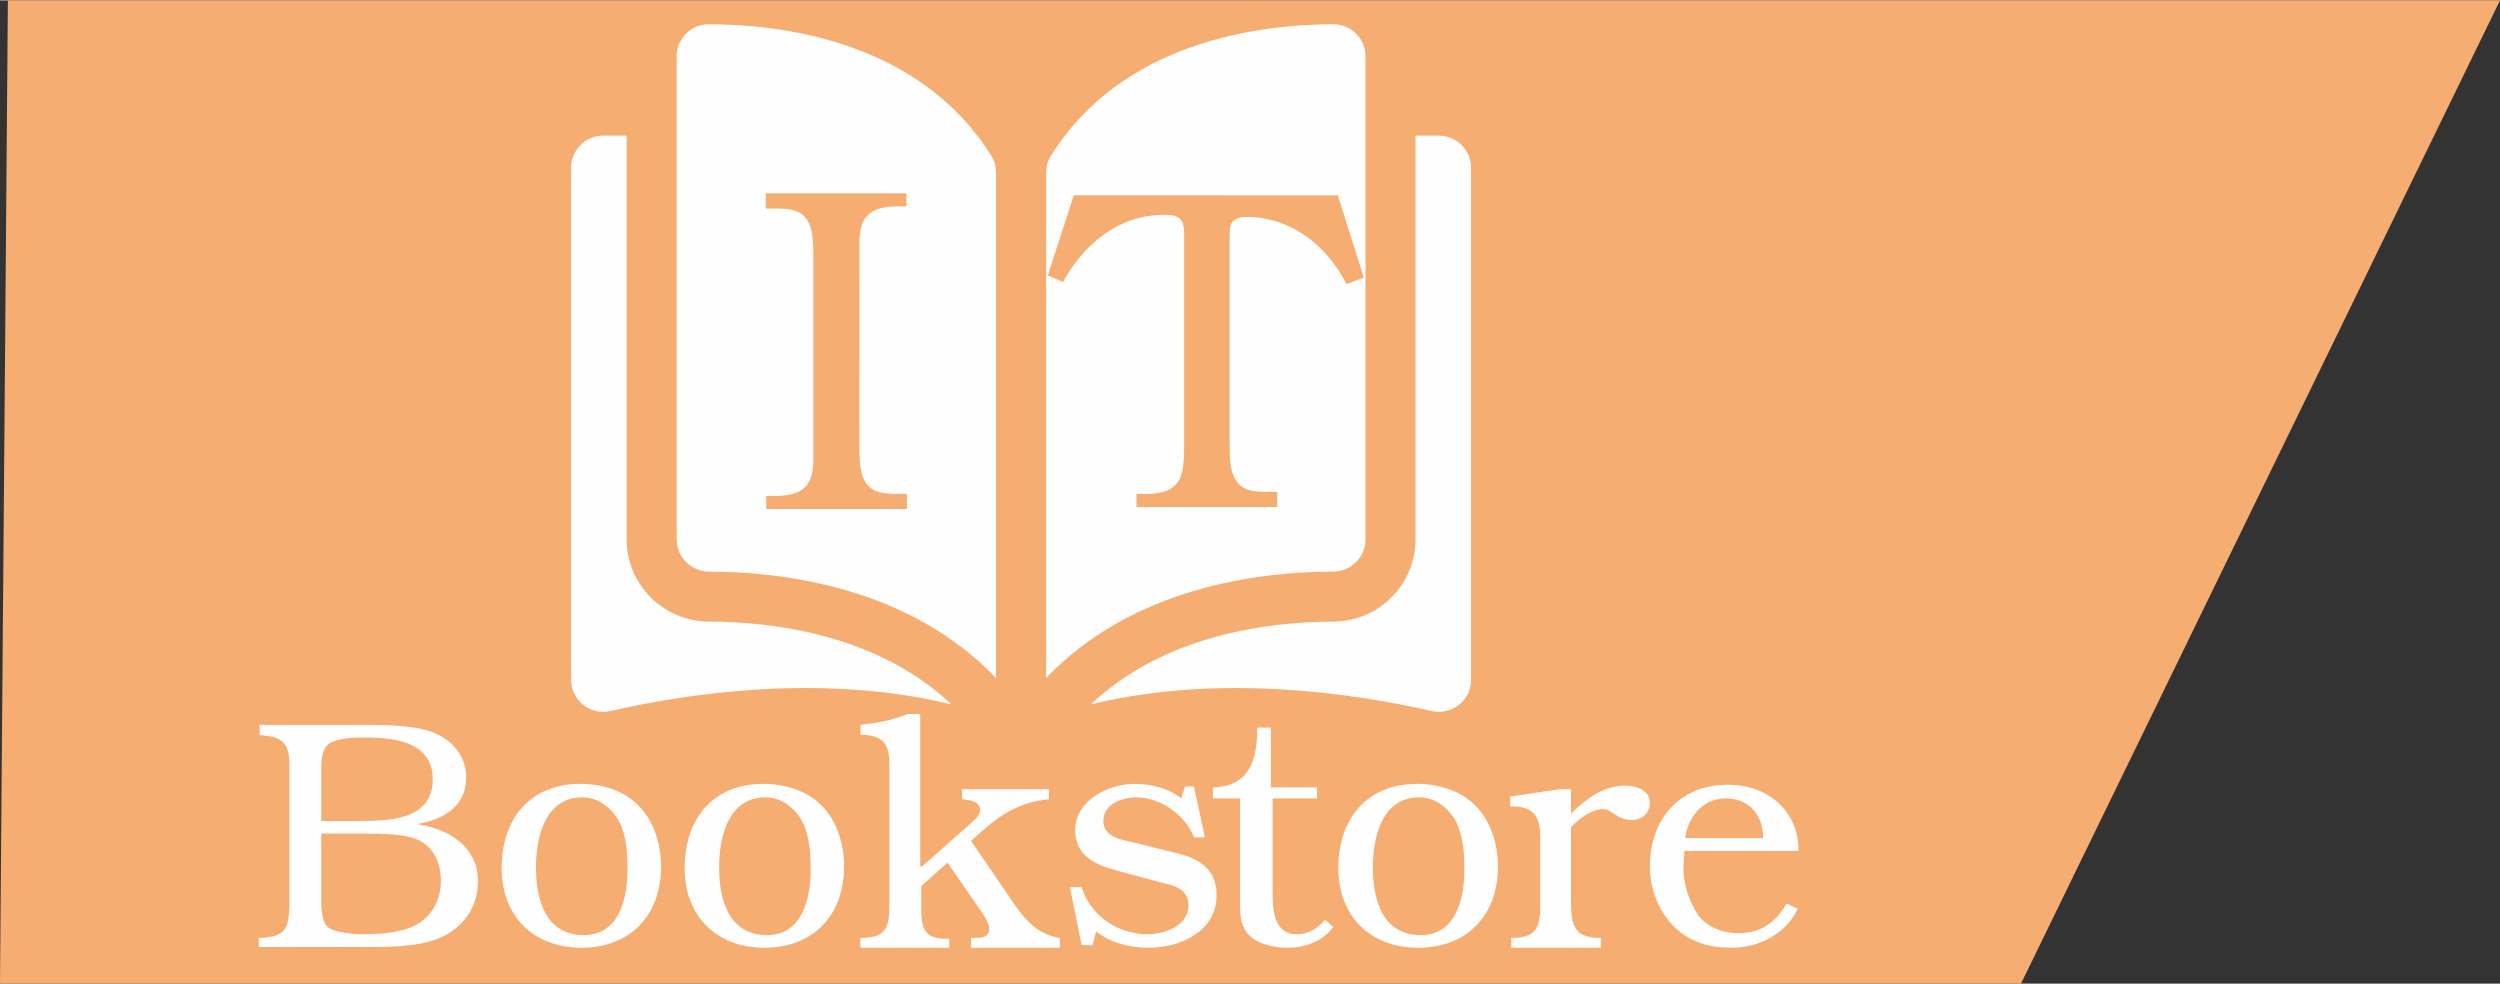 <?xml version="1.0" encoding="UTF-8"?>
<!DOCTYPE svg PUBLIC "-//W3C//DTD SVG 1.0//EN" "http://www.w3.org/TR/2001/REC-SVG-20010904/DTD/svg10.dtd">
<!-- Creator: CorelDRAW 2021 (64-Bit) -->
<svg xmlns="http://www.w3.org/2000/svg" xml:space="preserve" width="625px" height="246px" version="1.0" style="shape-rendering:geometricPrecision; text-rendering:geometricPrecision; image-rendering:optimizeQuality; fill-rule:evenodd; clip-rule:evenodd"
viewBox="0 0 625 245.81"
 xmlns:xlink="http://www.w3.org/1999/xlink"
 xmlns:xodm="http://www.corel.com/coreldraw/odm/2003">
 <rect x="0" y="0" width="625" height="245.81" fill="#333333" stroke="none"/>
 <defs>
  <style type="text/css">
   <![CDATA[
    .fil2 {fill:#FEFEFE;fill-rule:nonzero}
    .fil0 {fill:#F6AD71;fill-rule:nonzero}
    .fil1 {fill:#FEFEFE;fill-rule:nonzero}
   ]]>
  </style>
 </defs>
 <g id="Layer_x0020_1">
  <g id="Trapezoid">
   <polygon class="fil0" points="505.25,245.81 0,245.81 1.97,0 625,0 "/>
  </g>
  <g id="Bookstore">
   <g>
    <g>
     <path class="fil1" d="M64.69 236.84l0 -2.47 0.9 0c2.28,-0.22 4.75,-0.44 5.91,-2.72 0.66,-1.37 0.87,-3.84 0.87,-5.87l0 -34c0,-4.32 -0.43,-7.5 -6.09,-7.94l-1.37 -0.22 0 -2.5 27.87 0c4.28,0 10.66,0.25 14.72,1.59 5.22,1.82 9.06,5.91 9.06,11.57 0,7 -5.43,10.4 -11.78,11.53l0 0.25c7.5,1.12 14.72,5.66 14.72,14.03 0,6.13 -3.16,11.09 -8.59,13.84 -5,2.47 -11.78,2.72 -17.22,2.72l-29 0 0 0.19 0 0zm24.68 -31.69c7.47,0 18.82,0 18.82,-10.44 0,-9.28 -9.53,-10.43 -16.78,-10.43 -2.25,0 -7.47,0 -9.5,1.84 -1.38,1.34 -1.6,3.84 -1.6,5.88l0 13.15 9.07 0 0 0 -0.01 0zm-9.06 18.78c0,2.28 0,5.91 1.35,7.5 1.84,1.78 7.03,2.03 9.53,2.03 4.09,0 9.5,-0.43 13.12,-2.5 3.88,-2.25 5.91,-6.34 5.91,-10.87 0,-4.97 -2.28,-9.53 -7.47,-10.85 -3.4,-0.93 -8.16,-0.93 -12,-0.93l-10.44 0 0 15.62 0 0 0 0z"/>
     <path class="fil1" d="M159.37 201.06c4.1,3.84 5.91,9.97 5.91,15.44 0,12.21 -7.69,20.34 -19.94,20.34 -12,0 -19.93,-7.91 -19.93,-19.91 0,-12.25 7.03,-21.06 19.69,-21.06 5.25,0 10.65,1.56 14.28,5.19l-0.01 0zm-13.81 -1.81c-9.31,0 -11.56,10 -11.56,17.43 0,7.94 2.25,17 12,17 8.84,0 10.88,-9.28 10.88,-16.31 0,-3.84 -0.22,-8.37 -2.04,-12 -1.81,-3.38 -5.22,-6.12 -9.06,-6.12l-0.22 0 0 0z"/>
     <path class="fil1" d="M205.16 201.06c4.06,3.84 5.87,9.97 5.87,15.44 0,12.21 -7.72,20.34 -19.9,20.34 -12.04,0 -19.97,-7.91 -19.97,-19.91 0,-12.25 7.03,-21.06 19.71,-21.06 5,0 10.66,1.56 14.29,5.19l0 0zm-13.85 -1.81c-9.28,0 -11.53,10 -11.53,17.43 0,7.94 2.25,17 12,17 8.85,0 10.88,-9.28 10.88,-16.31 0,-3.84 -0.22,-8.37 -2.03,-12 -1.82,-3.38 -5.22,-6.12 -9.07,-6.12l-0.25 0z"/>
     <path class="fil1" d="M230.53 216.5l11.56 -10.22c0.88,-0.91 2.94,-2.25 2.94,-3.85 0,-2.28 -2.72,-2.5 -4.53,-2.72l0 -2.5 21.75 0 0 2.5c-7.25,0.69 -12.25,3.85 -17.44,8.6l-2.06 1.81 11.34 16.56c2.72,3.85 5.88,7 10.88,7.69l0 2.47 -22.22 0 0 -2.47 0.94 0c1.56,0 3.62,0 3.62,-2.28 0,-1.78 -1.84,-4.06 -2.75,-5.41l-7.68 -11.12 -6.57 5.87 0 5.25c0,4.75 0.44,7.69 5.66,7.91l1.34 0 0 2.25 -22.21 0 0 -2.47 0.93 0c5.44,-0.22 6.32,-2.72 6.32,-7.93l0 -34.91c0,-4.28 -0.44,-7.44 -6.1,-7.91l-1.12 0 0 -2.5c4.06,-0.47 7.93,-1.12 11.78,-2.72l3.15 0 0 38.1 0.47 0 0 0 0 0z"/>
     <path class="fil1" d="M301.22 209.25l-2.72 0c-2.03,-5.47 -8.37,-10 -14.28,-10 -3.63,0 -8.38,1.59 -8.38,5.9 0,4.1 4.75,4.75 7.69,5.41l9.28 2.31c6.13,1.31 11.35,3.63 11.35,10.84 0,9.07 -9.07,13.13 -17,13.13 -4.75,0 -9.28,-1.13 -13.13,-4.06l-0.9 3.4 -2.72 0 -2.94 -14.5 2.94 0c2.25,7.25 9.06,11.78 16.53,11.78 4.09,0 10.18,-2.03 10.18,-7.25 0,-4.06 -3.62,-4.96 -6.78,-5.65l-8.37 -2.28c-6.13,-1.6 -13.16,-3.16 -13.16,-10.88 0,-7.47 8.41,-11.53 14.94,-11.53 4.09,0 8.41,1.13 11.56,3.63l0.94 -2.97 2.25 0 2.72 12.72 0 0z"/>
     <path class="fil1" d="M329.72 199.5l-11.56 0 0 22.87c0,4.53 0,11.1 6.09,11.1 2.97,0 5.25,-1.57 7.03,-3.63l2.06 1.81c-2.72,3.63 -7.03,5.19 -11.56,5.19 -2.72,0 -5.91,-0.66 -8.16,-2.03 -3.15,-2.03 -3.62,-5.22 -3.62,-8.81l0 -26.5 -6.78 0 0 -2.75c9.28,-0.22 11.09,-7 11.09,-14.94l3.41 0 0 14.94 11.53 0 0 2.75 0.47 0 0 0 0 0z"/>
     <path class="fil1" d="M368.59 201.06c4.07,3.84 5.91,9.97 5.91,15.44 0,12.21 -7.72,20.34 -19.94,20.34 -12,0 -19.97,-7.91 -19.97,-19.91 0,-12.25 7.04,-21.06 19.72,-21.06 4.97,0 10.66,1.56 14.28,5.19l0 0zm-13.84 -1.81c-9.28,0 -11.53,10 -11.53,17.43 0,7.94 2.25,17 12,17 8.84,0 10.87,-9.28 10.87,-16.31 0,-3.84 -0.21,-8.37 -2.06,-12 -1.78,-3.38 -5.18,-6.12 -9.03,-6.12l-0.25 0 0 0 0 0z"/>
     <path class="fil1" d="M392.75 226.43c0.22,4.75 0.91,7.5 6.13,7.94l1.34 0 0 2.47 -22.41 0 0 -2.47 0.91 0c5.4,-0.22 6.34,-2.94 6.34,-7.94l0 -17c0,-4.53 -0.94,-7.43 -5.9,-7.9l-1.6 0 0 -2.5 12.47 -1.82 2.72 0 0 6.1c3.62,-3.63 8.16,-7 13.59,-7 2.72,0 6.13,1.12 6.13,4.31 0,2.69 -2.06,4.28 -4.56,4.28 -3.82,0 -4.75,-2.72 -7.22,-2.72 -2.72,0 -6.13,2.5 -7.94,4.56l0 19.69 0 0z"/>
     <path class="fil1" d="M421.09 212.87l-0.25 4.06c0,3.85 1.38,8.13 3.41,11.32 2.25,3.4 6.34,4.96 10.41,4.96 5.47,0 9.28,-2.68 12,-7.43l2.75 1.34c-2.97,6.35 -9.75,9.72 -16.57,9.72 -5.43,0 -10.18,-1.31 -14.25,-5.19 -4.09,-4.09 -6.12,-9.75 -6.12,-15.15 0,-11.81 7.47,-20.41 19.47,-20.41l0.22 0c9.53,0 17.46,6.35 17.46,16.31l0 0.22 -28.53 0 0 0.25 0 0zm19.69 -3.44c0,-6.12 -3.87,-9.93 -9.28,-9.93 -5.91,0 -9.53,4.75 -10.22,9.93l19.5 0z"/>
    </g>
   </g>
  </g>
  <g id="_1631715566016">
   <path class="fil2" d="M177.19 5.97c-0.01,0 -0.01,0 -0.02,0 -2.13,0 -4.13,0.83 -5.64,2.33 -1.53,1.53 -2.37,3.56 -2.37,5.72l0 120.73c0,4.43 3.62,8.04 8.06,8.05 18.74,0.05 50.14,3.95 71.8,26.62l0 -126.35c0,-1.5 -0.38,-2.91 -1.1,-4.08 -17.78,-28.63 -51.95,-32.98 -70.73,-33.02zm37.68 53.66l-0.03 51.29c0,2.71 0,6.5 1.06,8.65 1.66,3.8 5.42,3.8 8.68,3.8l2.15 0 0 3.79 -35.17 0 0 -3.27 2.17 0c3.24,0 7.05,-0.52 8.65,-3.75 0.55,-1.09 0.83,-2.7 0.96,-4.36l0 -51.31c0,-2.69 0,-6.5 -1.06,-8.65 -1.63,-3.78 -5.41,-3.78 -8.68,-3.78l-2.15 0 0 -3.81 35.15 0 0 3.26 -2.15 0c-3.26,0 -7.02,0.55 -8.65,3.79 -0.54,1.06 -0.8,2.66 -0.96,4.35l0.03 0 0 0z"/>
   <path class="fil2" d="M341.38 134.75l0 -120.73c0,-2.16 -0.84,-4.19 -2.37,-5.72 -1.51,-1.5 -3.51,-2.33 -5.64,-2.33 0,0 -0.01,0 -0.02,0 -18.78,0.04 -52.94,4.39 -70.72,33.02 -0.72,1.17 -1.11,2.58 -1.11,4.08l0 126.35c21.66,-22.67 53.06,-26.58 71.8,-26.62 4.45,-0.01 8.06,-3.62 8.06,-8.05zm-0.42 -65.45l-4.33 1.63c-4.9,-9.74 -14.07,-16.78 -24.89,-16.78 -4.33,0 -4.33,2.17 -4.33,4.87l0 51.39c0,2.72 0,6.5 1.09,8.65 1.6,3.81 5.39,3.81 8.65,3.81l2.15 0 0 3.78 -35.17 0 0 -3.24 2.17 0c3.24,0 7.05,-0.54 8.65,-3.81 1.09,-2.15 1.09,-6.47 1.09,-9.19l0 -50.85c0,-3.78 0,-5.96 -4.87,-5.96 -11.35,0 -20.02,7.05 -25.41,16.79l-3.81 -1.61 6.5 -20.05 66 0.03 6.51 20.54 0 0z"/>
   <path class="fil2" d="M359.72 33.81l-5.84 0 0 100.94c0,11.3 -9.21,20.52 -20.53,20.55 -15.89,0.04 -42.1,3.15 -60.67,20.72 32.11,-7.87 65.95,-2.76 85.24,1.64 2.41,0.55 4.9,-0.02 6.83,-1.56 1.92,-1.53 3.02,-3.82 3.02,-6.28l0 -127.96c0,-4.44 -3.61,-8.05 -8.05,-8.05z"/>
   <path class="fil2" d="M156.66 134.75l0 -100.94 -5.84 0c-4.44,0 -8.05,3.61 -8.05,8.05l0 127.95c0,2.46 1.1,4.76 3.03,6.29 1.93,1.54 4.41,2.11 6.82,1.56 19.29,-4.4 53.14,-9.51 85.24,-1.65 -18.56,-17.56 -44.77,-20.67 -60.67,-20.71 -11.32,-0.03 -20.53,-9.25 -20.53,-20.55z"/>
  </g>
 </g>
</svg>
